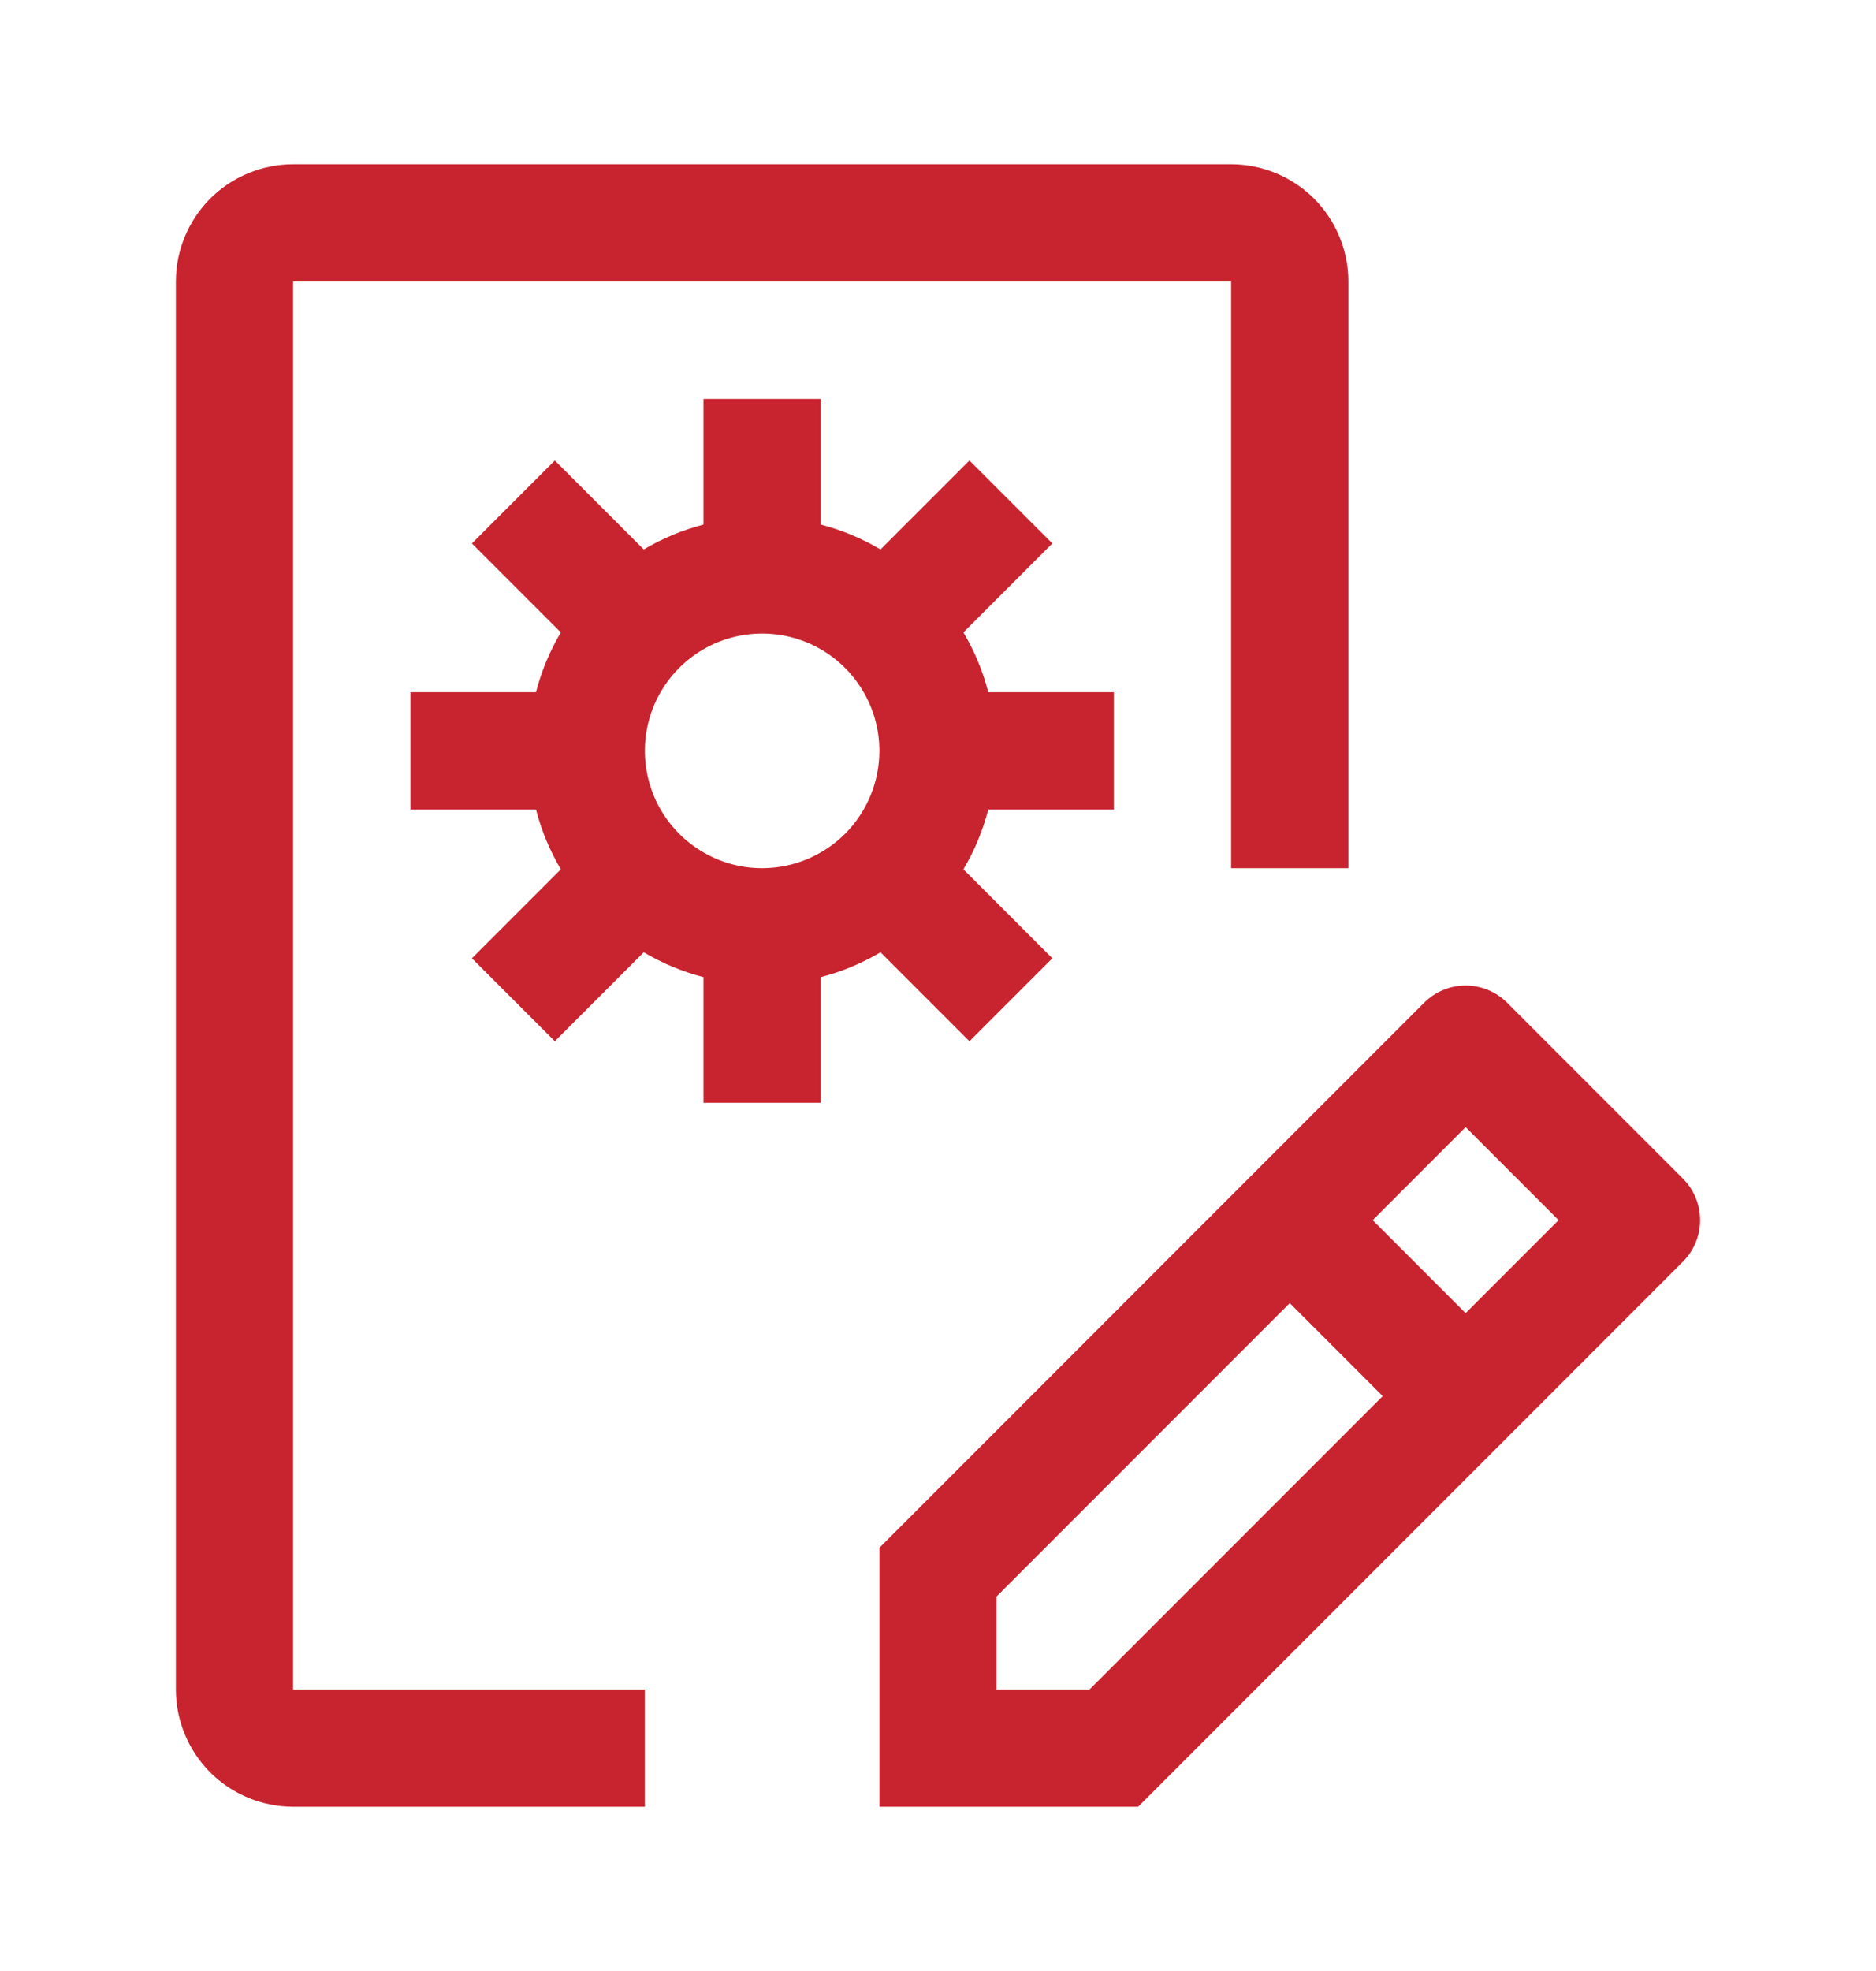 <?xml version="1.0" encoding="UTF-8" standalone="no"?>
<!DOCTYPE svg PUBLIC "-//W3C//DTD SVG 1.1//EN" "http://www.w3.org/Graphics/SVG/1.1/DTD/svg11.dtd">
<svg width="100%" height="100%" viewBox="0 0 20 21" version="1.1" xmlns="http://www.w3.org/2000/svg" xmlns:xlink="http://www.w3.org/1999/xlink" xml:space="preserve" xmlns:serif="http://www.serif.com/" style="fill-rule:evenodd;clip-rule:evenodd;stroke-linejoin:round;stroke-miterlimit:1.414;">
    <g transform="matrix(1,0,0,1,-0.625,0)">
        <path d="M18.567,12.558L16.692,10.683C16.575,10.566 16.416,10.5 16.25,10.5C16.084,10.5 15.925,10.566 15.808,10.683L10,16.491L10,19.25L12.759,19.25L18.567,13.442C18.684,13.325 18.75,13.166 18.75,13C18.75,12.834 18.684,12.675 18.567,12.558ZM12.241,18L11.25,18L11.25,17.009L14.375,13.884L15.366,14.875L12.241,18ZM16.25,13.991L15.259,13L16.25,12.009L17.241,13L16.25,13.991Z" style="fill:rgb(200,36,47);fill-rule:nonzero;"/>
        <path d="M12.5,8.625L12.5,7.375L11.161,7.375C11.103,7.151 11.014,6.937 10.896,6.738L11.844,5.79L10.96,4.906L10.012,5.854C9.813,5.736 9.599,5.647 9.375,5.589L9.375,4.25L8.125,4.25L8.125,5.589C7.901,5.647 7.687,5.736 7.488,5.854L6.54,4.906L5.656,5.79L6.604,6.738C6.486,6.937 6.397,7.151 6.339,7.375L5,7.375L5,8.625L6.339,8.625C6.397,8.849 6.486,9.063 6.604,9.262L5.656,10.21L6.54,11.094L7.488,10.146C7.687,10.264 7.901,10.353 8.125,10.411L8.125,11.75L9.375,11.75L9.375,10.411C9.599,10.353 9.813,10.264 10.012,10.146L10.96,11.094L11.844,10.21L10.896,9.262C11.014,9.063 11.103,8.849 11.161,8.625L12.5,8.625ZM8.75,9.25C8.503,9.25 8.261,9.177 8.056,9.039C7.85,8.902 7.69,8.707 7.595,8.478C7.501,8.25 7.476,7.999 7.524,7.756C7.572,7.514 7.691,7.291 7.866,7.116C8.041,6.941 8.264,6.822 8.506,6.774C8.749,6.726 9,6.751 9.228,6.845C9.457,6.94 9.652,7.1 9.789,7.306C9.927,7.511 10,7.753 10,8C10,8.331 9.868,8.649 9.634,8.884C9.399,9.118 9.081,9.25 8.75,9.25Z" style="fill:rgb(200,36,47);fill-rule:nonzero;"/>
        <path d="M7.5,19.25L3.75,19.25C3.419,19.25 3.101,19.118 2.866,18.884C2.632,18.649 2.5,18.331 2.5,18L2.5,3C2.5,2.669 2.632,2.351 2.866,2.116C3.101,1.882 3.419,1.75 3.75,1.75L13.75,1.75C14.081,1.75 14.399,1.882 14.634,2.116C14.868,2.351 15,2.669 15,3L15,9.25L13.75,9.25L13.75,3L3.75,3L3.75,18L7.5,18L7.5,19.25Z" style="fill:rgb(200,36,47);fill-rule:nonzero;"/>
    </g>
</svg>
